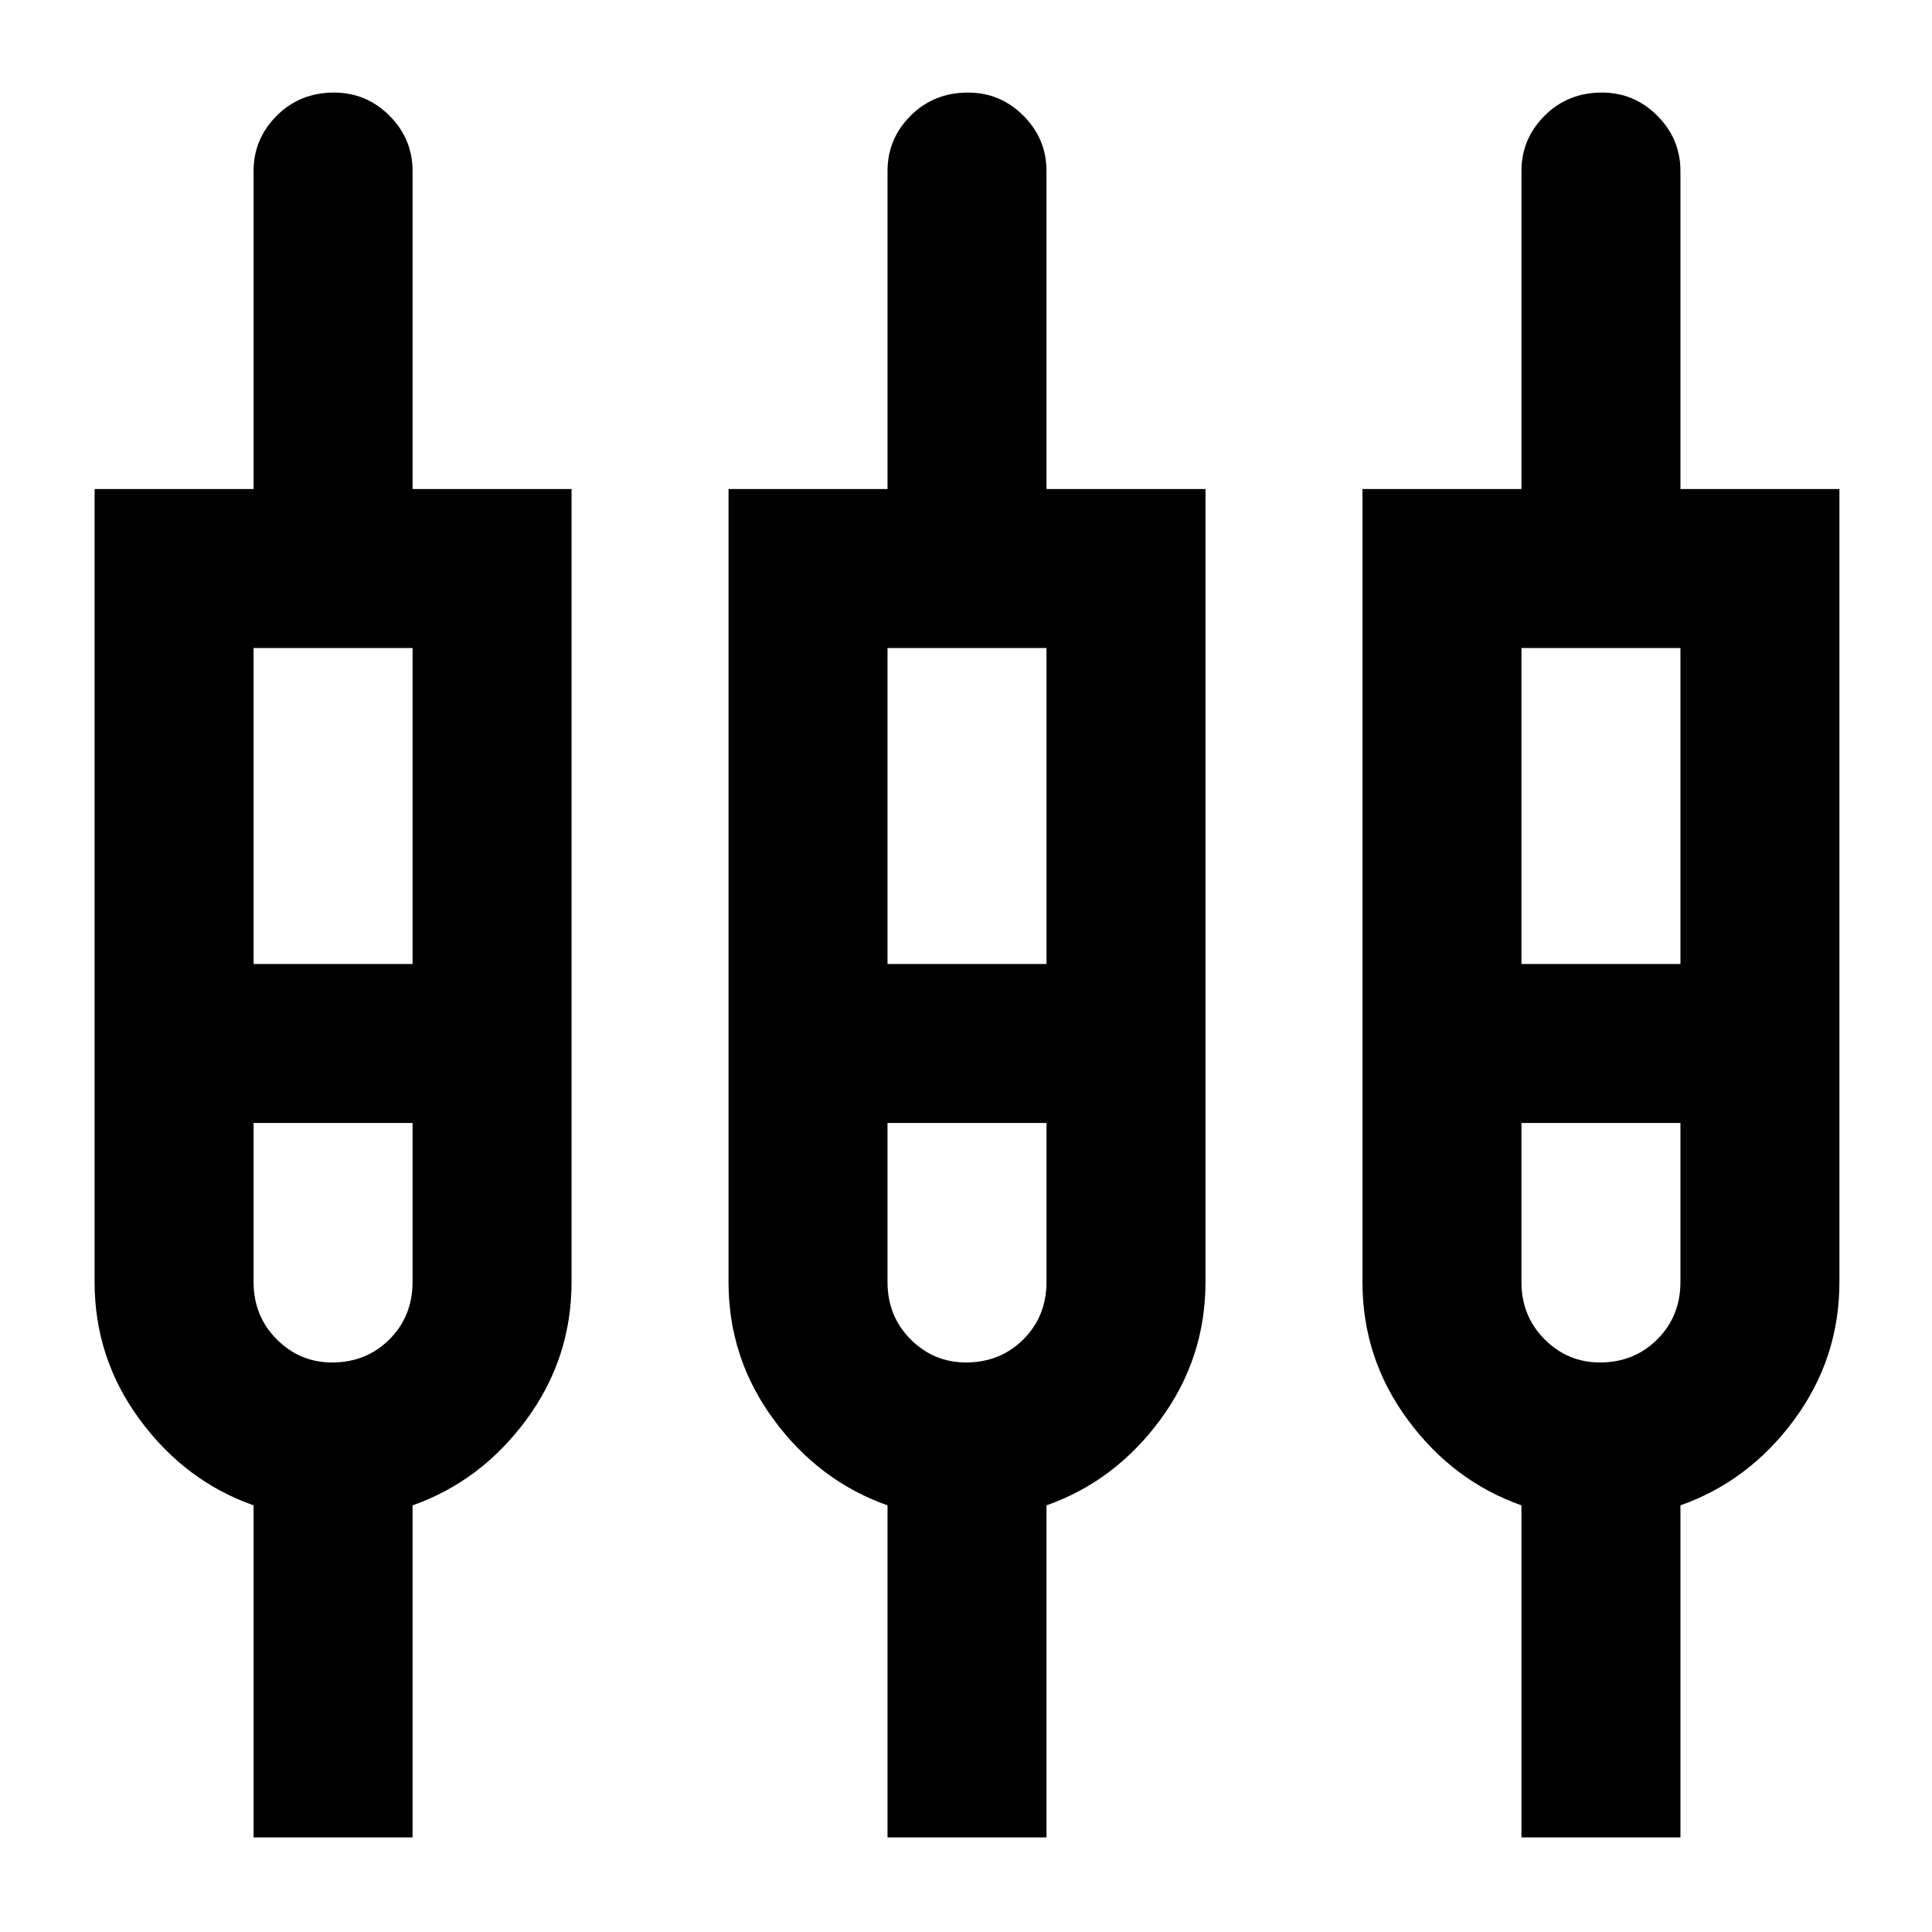 <svg xmlns="http://www.w3.org/2000/svg" height="24" width="24"><path d="M3.15 22.825V18.7q-.85-.3-1.412-1.063-.563-.762-.563-1.712v-9.85H3.15v-3.95q0-.4.288-.688.287-.287.712-.287.4 0 .688.287.287.288.287.688v3.95H7.1v9.85q0 .95-.562 1.712-.563.763-1.413 1.063v4.125Zm7.875 0V18.7q-.85-.3-1.412-1.063-.563-.762-.563-1.712v-9.85h1.975v-3.95q0-.4.287-.688.288-.287.713-.287.4 0 .688.287.287.288.287.688v3.95h1.975v9.85q0 .95-.562 1.712Q13.85 18.4 13 18.7v4.125Zm7.875 0V18.7q-.85-.3-1.412-1.063-.563-.762-.563-1.712v-9.85H18.9v-3.95q0-.4.288-.688.287-.287.712-.287.4 0 .687.287.288.288.288.688v3.95h1.975v9.85q0 .95-.562 1.712-.563.763-1.413 1.063v4.125ZM3.15 8.05v3.925h1.975V8.05Zm7.875 0v3.925H13V8.05Zm7.875 0v3.925h1.975V8.05ZM4.125 16.925q.425 0 .713-.287.287-.288.287-.713V13.95H3.15v1.975q0 .425.288.713.287.287.687.287Zm7.875 0q.425 0 .713-.287.287-.288.287-.713V13.95h-1.975v1.975q0 .425.287.713.288.287.688.287Zm7.875 0q.425 0 .712-.287.288-.288.288-.713V13.95H18.9v1.975q0 .425.288.713.287.287.687.287ZM4.15 12.95Zm7.875 0Zm7.875 0Zm-16.75-.975h1.975H3.15Zm7.875 0H13h-1.975Zm7.875 0h1.975H18.9ZM4.15 13.95h-1 1.975H4.15Zm7.875 0h-1H13 12.025Zm7.875 0h-1 1.975H19.9Z"/></svg>